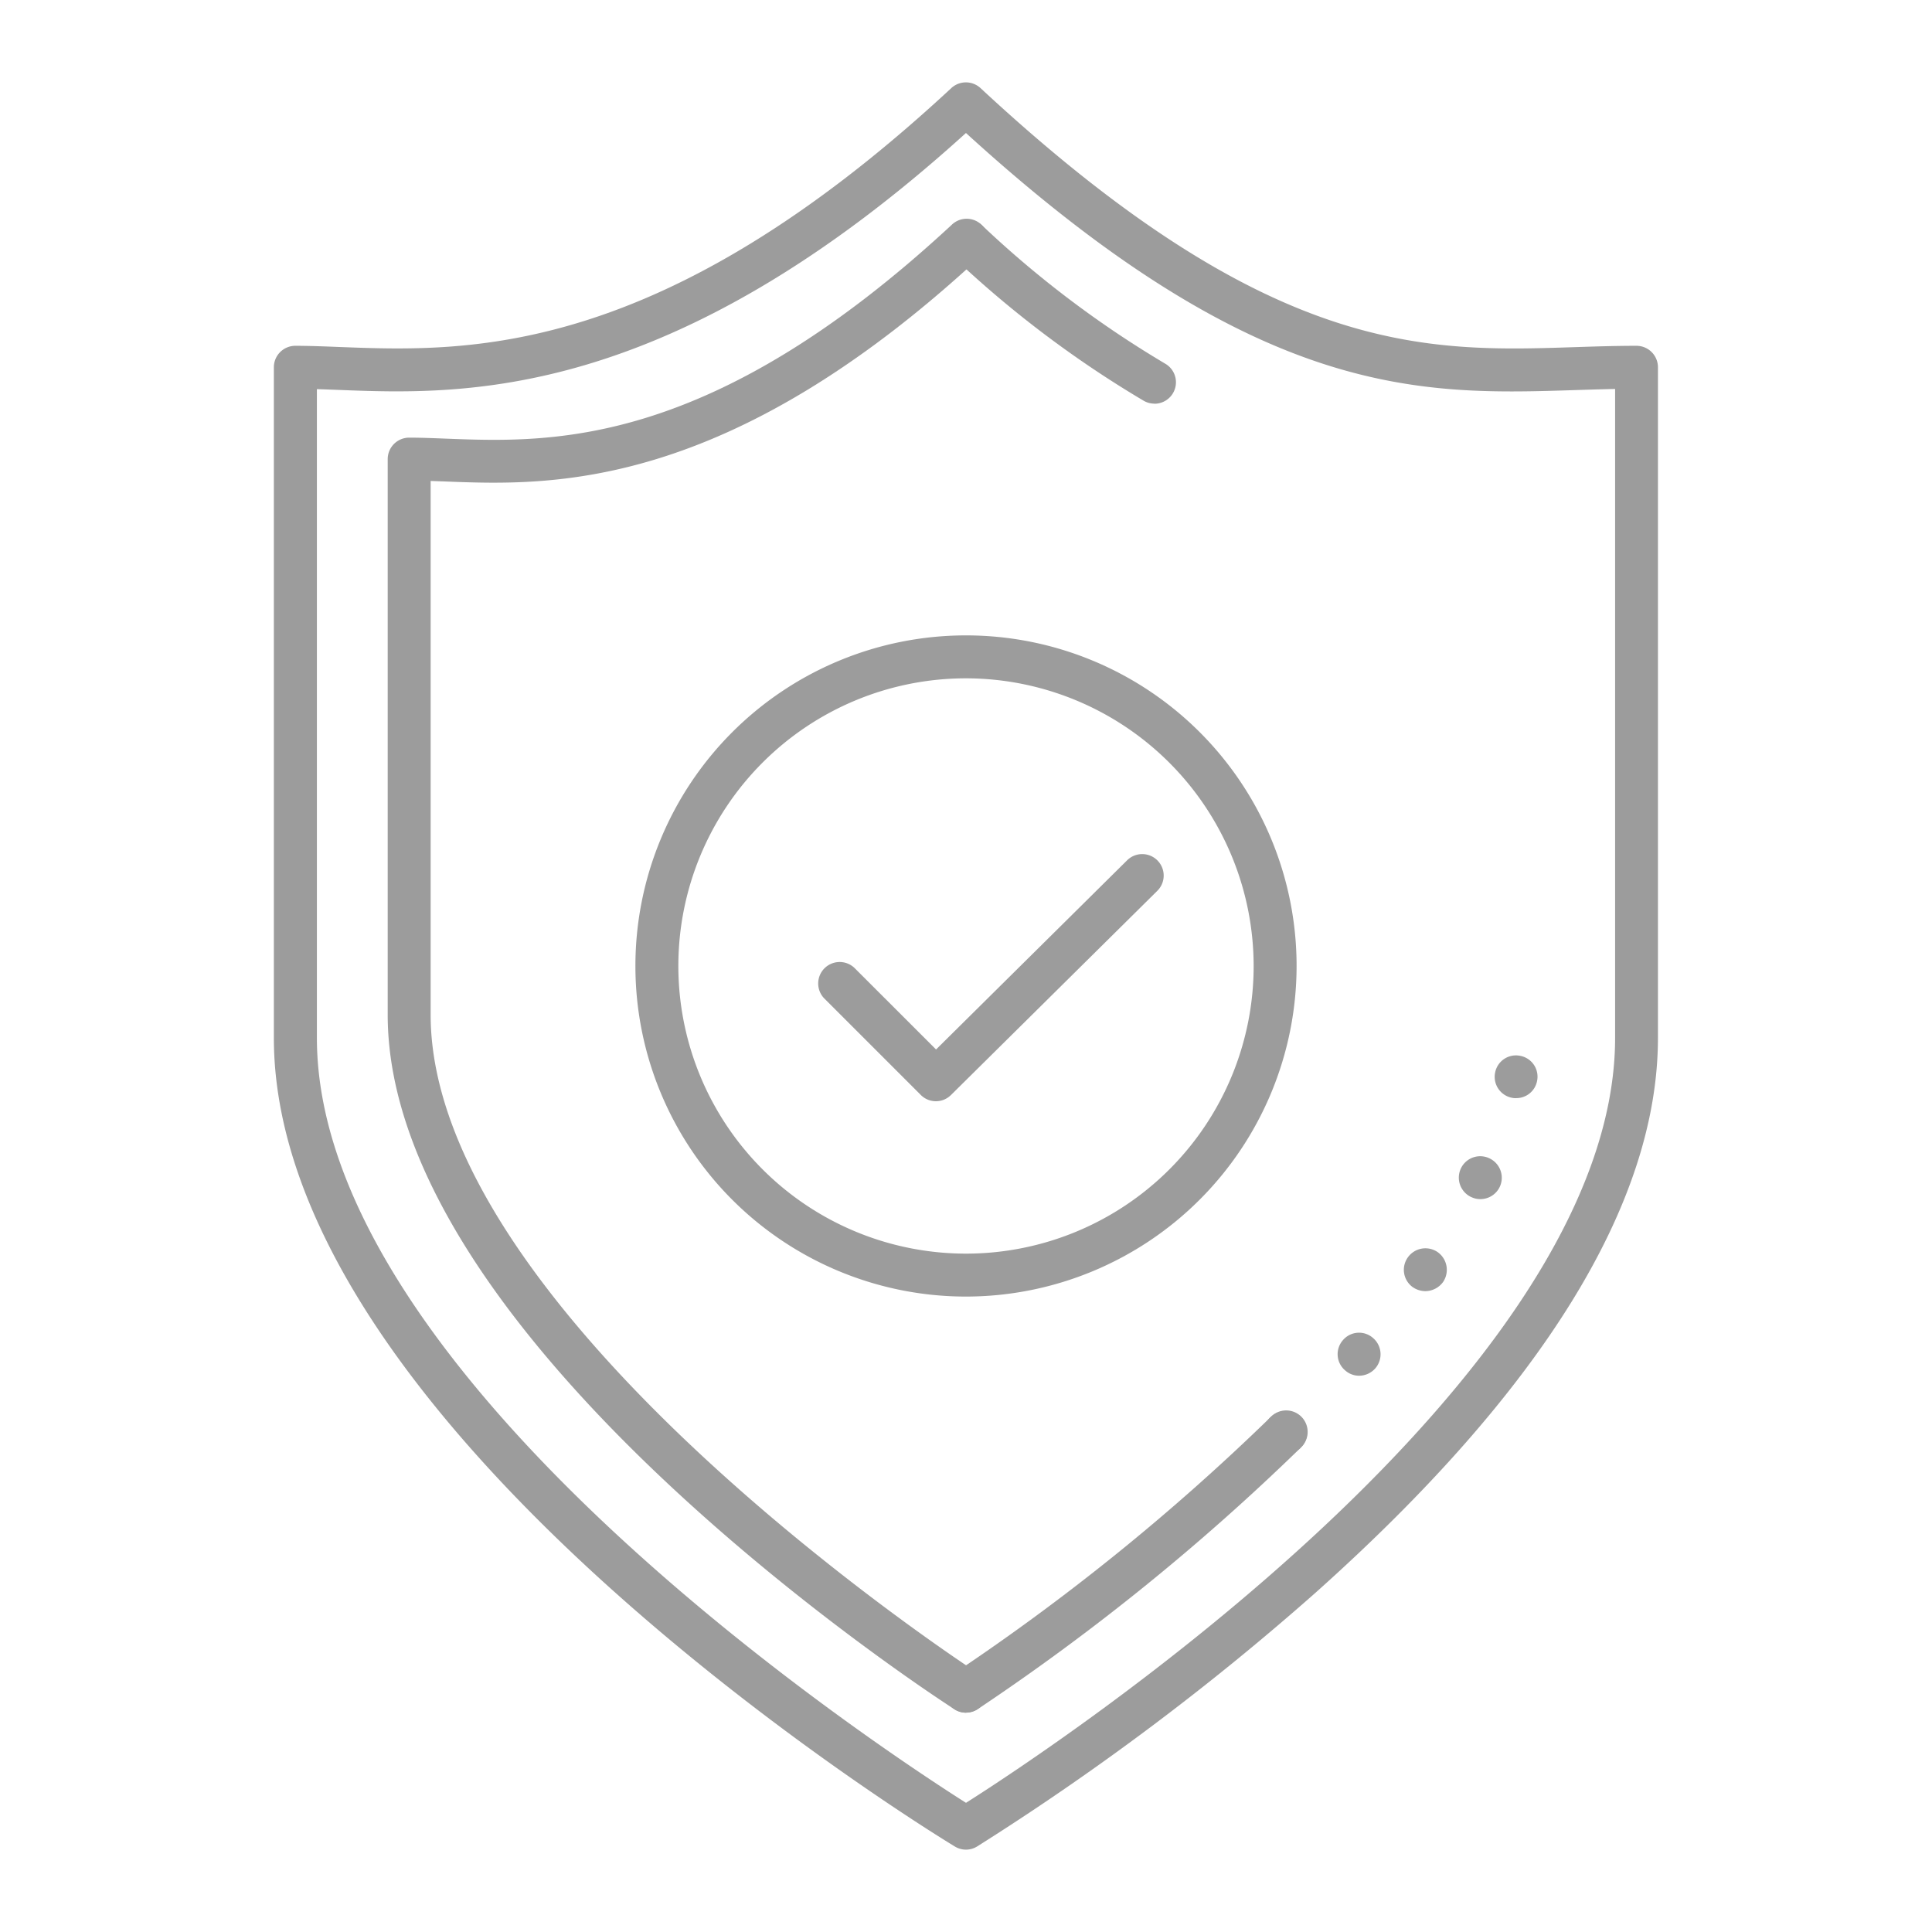 <svg xmlns="http://www.w3.org/2000/svg" width="80" height="80" viewBox="0 0 80 80"><defs><style>.a,.b,.c{fill:#9c9c9c;}.a{opacity:0;}.c{stroke:#0076c1;stroke-linecap:round;stroke-linejoin:round;stroke-width:2px;stroke-dasharray:0 5;}</style></defs><g transform="translate(-1748.729 5.177)"><rect class="a" width="80" height="80" transform="translate(1748.729 -5.177)"/><path class="b" d="M1790.147,71.839a.885.885,0,0,1-.46-.129c-1.152-.7-28.2-17.3-28.2-33.485V10.457a.889.889,0,0,1,.889-.889c.572,0,1.185.024,1.845.05,5.262.2,13.218.515,25.317-10.721a.89.89,0,0,1,1.21,0c11.991,11.137,18.413,10.93,24.617,10.726.85-.028,1.693-.055,2.545-.055a.889.889,0,0,1,.889.889V38.224c0,6.844-4.771,14.574-14.179,22.976a108.424,108.424,0,0,1-14.015,10.509A.885.885,0,0,1,1790.147,71.839Zm-26.878-60.476V38.224c0,14.083,23.284,29.4,26.878,31.676,3.595-2.279,26.878-17.594,26.878-31.676V11.355c-.533.011-1.064.028-1.6.045-6.458.209-13.135.428-25.28-10.644-12.315,11.172-20.855,10.839-25.991,10.638C1763.851,11.383,1763.555,11.371,1763.269,11.362Z" transform="translate(-1.418 -0.426)"/><path class="b" d="M1790.736,66.876a.877.877,0,0,1-.481-.142c-.958-.617-23.465-15.276-23.465-28.754V14.969a.889.889,0,0,1,.889-.889c.475,0,.988.02,1.539.042,4.34.165,10.911.426,20.915-8.844a.888.888,0,1,1,1.208,1.3c-10.542,9.771-17.832,9.488-22.193,9.316l-.58-.021v22.1c0,12.512,22.424,27.114,22.65,27.26a.888.888,0,0,1-.482,1.636Z" transform="translate(-2.007 -1.135)"/><g transform="translate(1775.04 21.134)"><path class="b" d="M1792.018,51.8a13.689,13.689,0,1,1,13.689-13.689A13.7,13.7,0,0,1,1792.018,51.8Zm0-25.6a11.911,11.911,0,1,0,11.911,11.911A11.925,11.925,0,0,0,1792.018,26.2Z" transform="translate(-1778.329 -24.423)"/><path class="b" d="M1791.718,44.845a.886.886,0,0,1-.628-.26l-4-4a.889.889,0,0,1,1.257-1.257l3.375,3.374,7.9-7.822a.889.889,0,1,1,1.25,1.264l-8.533,8.444A.884.884,0,0,1,1791.718,44.845Z" transform="translate(-1779.273 -25.556)"/></g><path class="b" d="M1793.619,73.044a.889.889,0,0,1-.482-1.636,92.252,92.252,0,0,0,13.092-10.6.889.889,0,1,1,1.251,1.262A94.007,94.007,0,0,1,1794.1,72.9.876.876,0,0,1,1793.619,73.044Z" transform="translate(-4.889 -7.303)"/><path class="b" d="M1807.877,60.23a.9.9,0,0,1,0-1.262h.009a.894.894,0,0,1,1.253.009h0a.877.877,0,0,1-.01,1.253h.01a.887.887,0,0,1-.631.258h0A.87.87,0,0,1,1807.877,60.23Zm3.093-3.2a.88.88,0,0,1-.089-1.253h0a.876.876,0,0,1,1.244-.089h0a.888.888,0,0,1,.1,1.253h0a.9.9,0,0,1-.676.311h0A.86.86,0,0,1,1810.971,57.03Zm2.809-3.44a.884.884,0,0,1-.213-1.236h0a.893.893,0,0,1,1.235-.222h0a.9.9,0,0,1,.222,1.244h0a.915.915,0,0,1-.729.373h0A.926.926,0,0,1,1813.78,53.59Zm2.4-3.742a.889.889,0,0,1-.409-1.191h0a.885.885,0,0,1,1.191-.4h0a.889.889,0,0,1,.409,1.182h0a.888.888,0,0,1-.8.5h0A.867.867,0,0,1,1816.18,49.847Zm1.688-4.107a.884.884,0,0,1-.684-1.049h0a.878.878,0,0,1,1.049-.684h0a.878.878,0,0,1,.685,1.049h0a.876.876,0,0,1-.863.7h0A.673.673,0,0,1,1817.868,45.741Z" transform="translate(-6.543 -5.463)"/><path class="c" d="M1767.79,42.1" transform="translate(-2.118 -5.253)"/><path class="b" d="M1801.429,12.672a.894.894,0,0,1-.442-.117,44.444,44.444,0,0,1-7.913-5.973.889.889,0,0,1,1.209-1.3,42.654,42.654,0,0,0,7.589,5.734.889.889,0,0,1-.444,1.66Z" transform="translate(-4.896 -1.135)"/></g></svg>